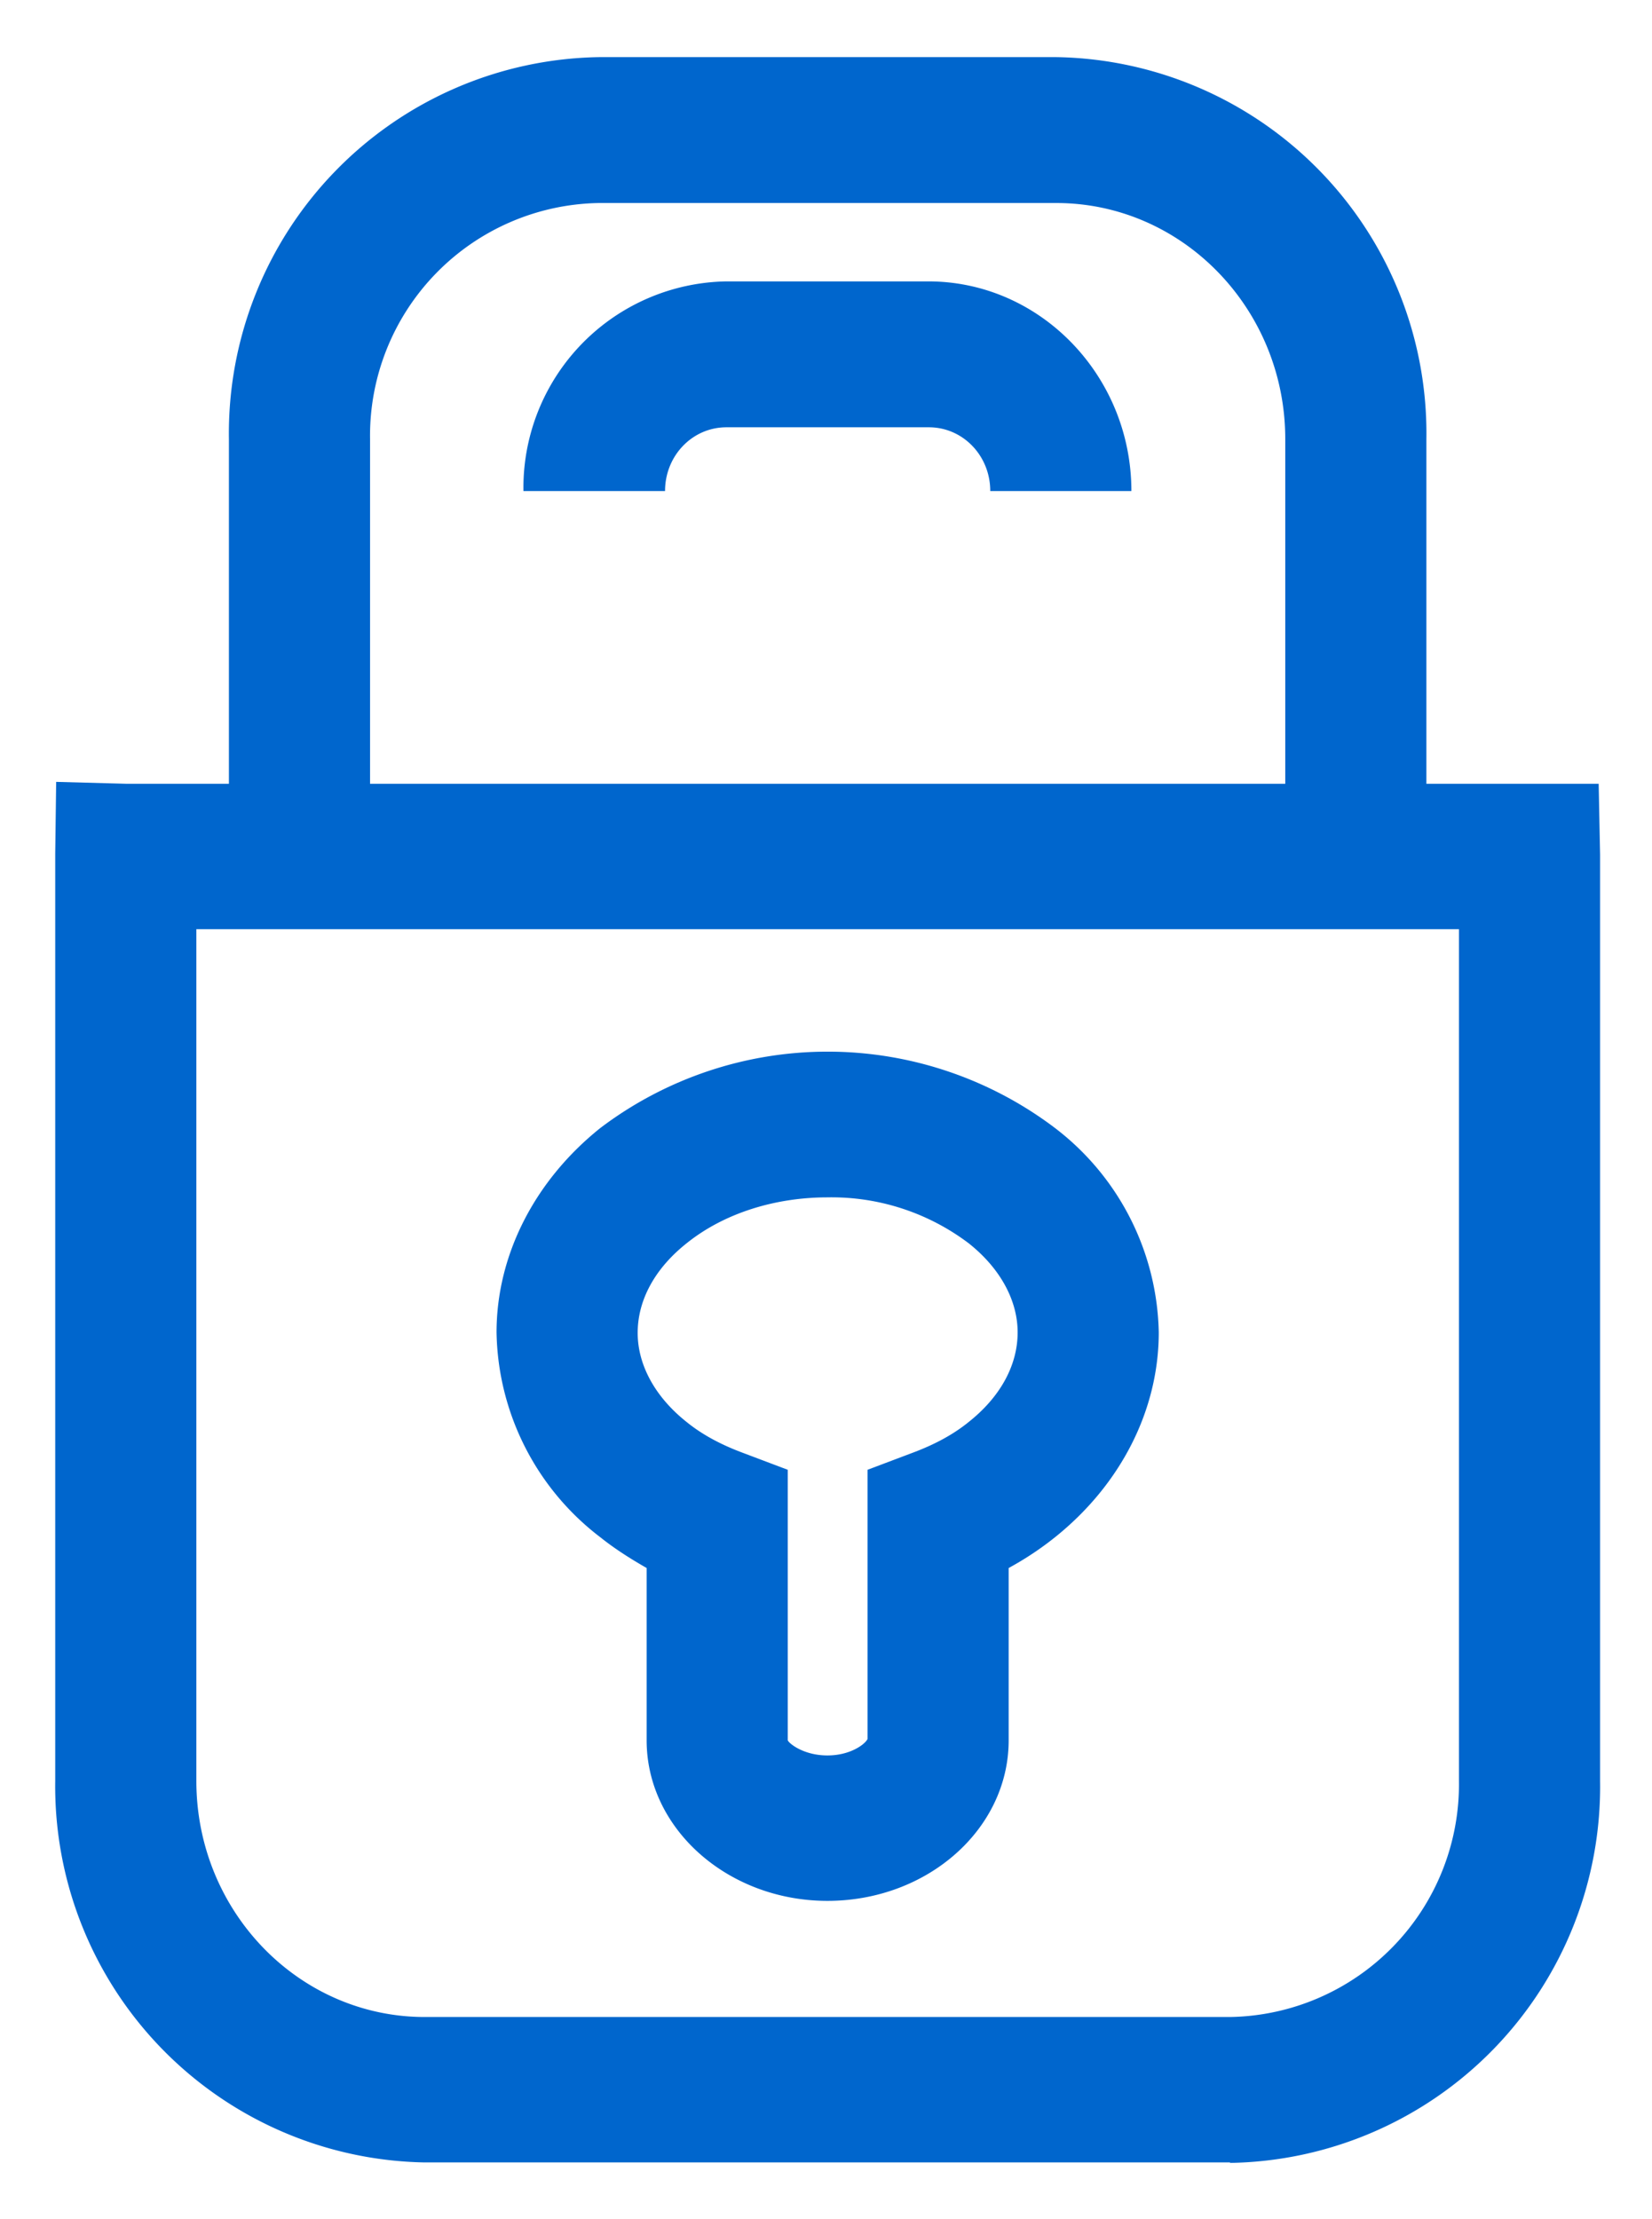 <svg xmlns="http://www.w3.org/2000/svg" xmlns:xlink="http://www.w3.org/1999/xlink" width="35" height="47" viewBox="0 0 35 47"><defs><path id="jabia" d="M1115.06 770.8H1098a7.97 7.97 0 0 1-7.83-8.08v-19.46-.18l.02-1.52 1.48.04h2.18v-7.3a7.97 7.97 0 0 1 7.84-8.09h9.7a7.97 7.97 0 0 1 7.83 8.09v7.3h3.65l.03 1.5v19.62a7.97 7.97 0 0 1-7.84 8.09zm-21.9-26.12v18.04c0 2.76 2.17 5 4.84 5h17.06a4.93 4.93 0 0 0 4.85-5v-18.04zm13.37 20.58c-2.1 0-3.83-1.52-3.83-3.4v-3.65c-.35-.2-.68-.41-.98-.65a5.57 5.57 0 0 1-2.2-4.34c0-1.63.8-3.21 2.2-4.33a7.98 7.98 0 0 1 9.63 0 5.58 5.58 0 0 1 2.2 4.33c0 1.64-.8 3.22-2.2 4.34-.3.24-.63.46-.98.65v3.65c0 1.88-1.72 3.4-3.84 3.4zm0-14.9c-1.08 0-2.17.32-2.98.97-.67.53-1.04 1.2-1.04 1.9 0 .68.37 1.36 1.04 1.89.32.26.71.47 1.16.64l.98.37v5.73c.03.07.34.32.84.32.5 0 .81-.25.85-.35v-5.7l.98-.37c.45-.17.84-.38 1.16-.64.67-.53 1.04-1.2 1.04-1.9 0-.68-.37-1.36-1.04-1.89a4.82 4.82 0 0 0-2.99-.97zm9.7-16.06c0-2.76-2.18-5-4.85-5h-9.7a4.93 4.93 0 0 0-4.84 5v7.3h19.39zm-3.26 1.1h-2.99c0-.75-.58-1.35-1.3-1.35h-4.29c-.72 0-1.3.6-1.3 1.35h-3a4.37 4.37 0 0 1 4.3-4.44h4.28c2.37 0 4.3 2 4.3 4.44z"/></defs><g><g transform="translate(-1089 -725)"><use fill="#0066cd" xlink:href="#jabia"/></g></g></svg>
